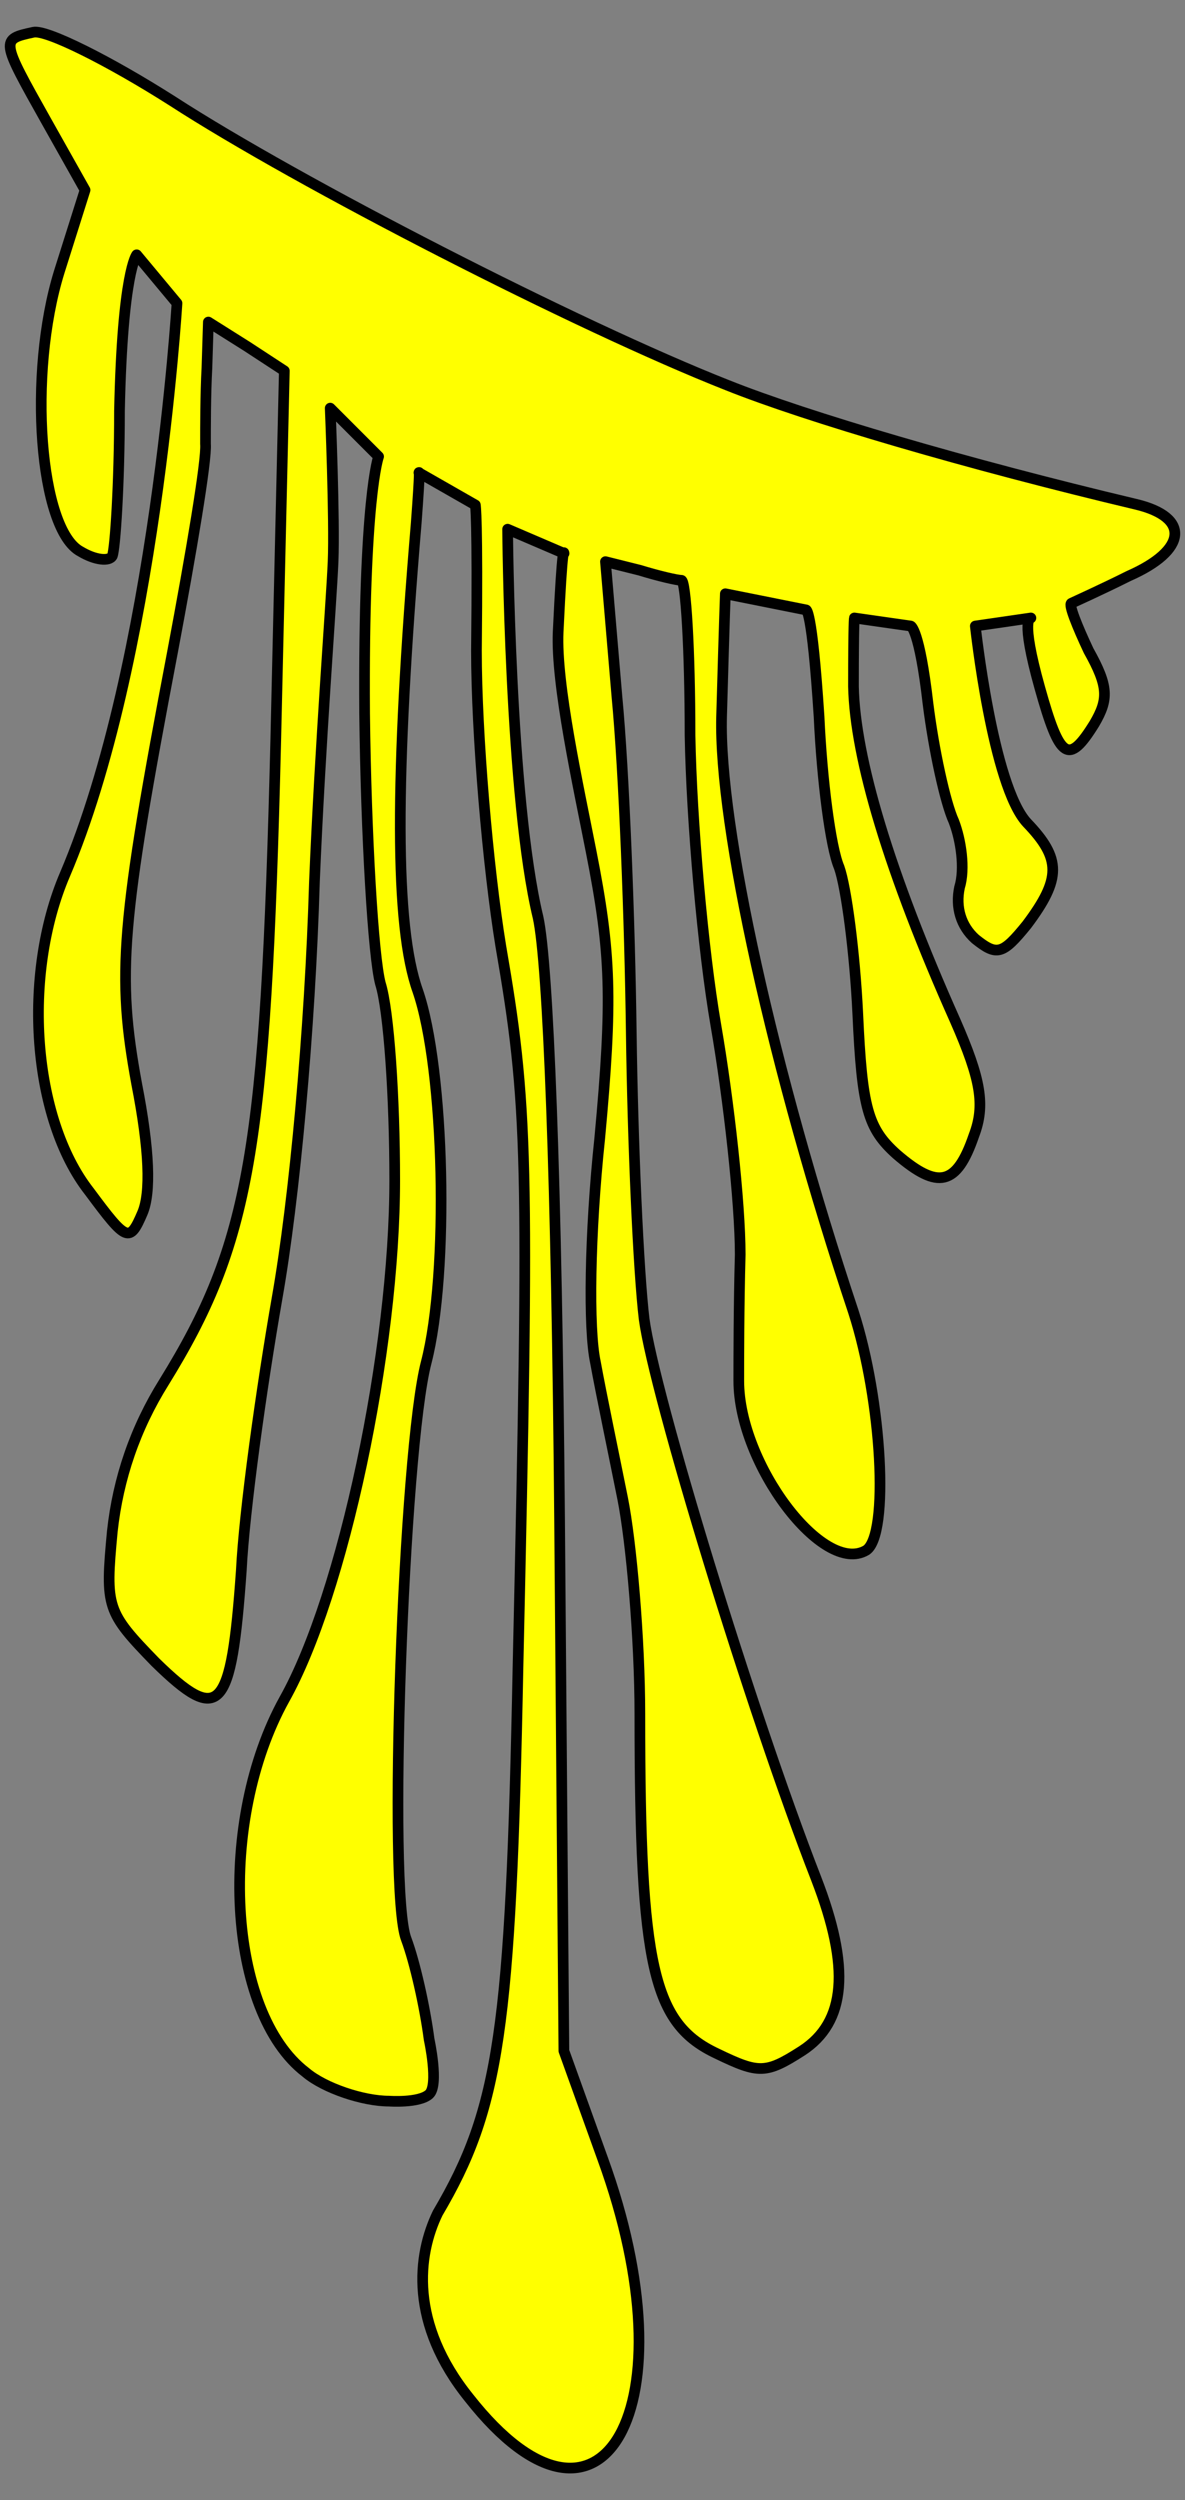 <?xml version="1.0" encoding="utf-8"?>
<svg xmlns:xl="http://www.w3.org/1999/xlink" xmlns="http://www.w3.org/2000/svg"
     xmlns:dc="http://purl.org/dc/elements/1.1/"
     xmlns:xlink="http://www.w3.org/1999/xlink"
     version="1.1"
     viewBox="99 63 166.5 351"
     width="166.5"
     height="351"
     preserveAspectRatio="xMidYMid meet"
     zoomAndPan="magnify"
     contentScriptType="application/ecmascript"
     contentStyleType="text/css">
   <rect x="99" y="63" width="166.5" height="351" fill="#808080" stroke="none"/>
   <defs/>
   <g stroke-opacity="1" fill="#ffff00" fill-opacity="1" stroke="#505050"
      stroke-dasharray="none">
      <title>Wound (1)</title>
      <g>
         <title>Art</title>
         <g>
            <path d="M 103.702 67.525 C 99.069 68.533 99.069 68.533 105.514 80.014 L 110.953 89.682 L 107.327 101.164 C 102.896 115.465 104.507 137.421 110.349 140.442 C 112.363 141.651 114.377 141.852 114.78 141.046 C 115.183 140.039 115.787 130.975 115.787 120.702 C 116.19 101.164 118.204 98.772 118.204 98.772 L 123.869 105.57 C 123.869 105.57 120.801 156.084 108.133 185.763 C 102.09 199.863 103.5 220.006 111.557 230.279 C 116.794 237.328 117.197 237.53 119.01 233.3 C 120.219 230.48 120.017 224.437 118.204 215.172 C 115.384 199.863 115.989 192.612 123.24 154.542 C 125.859 140.643 128.074 127.551 127.873 125.335 C 127.873 123.119 127.873 118.285 128.074 114.659 L 128.276 108.214 L 133.714 111.638 L 138.951 115.062 L 137.743 167.03 C 136.333 224.437 134.117 237.53 122.031 257.068 C 118.003 263.514 115.586 270.564 114.78 278.017 C 113.773 288.692 113.974 289.297 120.823 296.347 C 129.887 305.209 131.498 303.397 132.908 283.455 C 133.311 275.197 135.728 257.874 137.944 245.184 C 140.361 231.487 142.577 207.517 143.181 186.77 C 143.987 167.433 145.556 147.659 145.8 141.852 C 146.044 136.045 145.397 120.299 145.397 120.299 L 152.195 127.097 C 152.195 127.097 150.03 132.788 150.231 163.203 C 150.433 180.325 151.44 197.244 152.447 201.072 C 153.655 204.899 154.461 217.186 154.461 228.667 C 154.461 252.637 147.21 286.88 138.951 301.584 C 129.484 318.705 130.894 345.495 141.973 353.955 C 144.591 356.17 150.03 357.983 153.655 357.983 C 153.655 357.983 157.889 358.289 159.295 357.016 C 160.701 355.743 159.295 349.322 159.295 349.322 C 158.691 344.689 157.281 338.445 156.073 335.222 C 153.454 328.575 155.67 266.535 158.893 254.248 C 162.115 241.76 161.511 213.157 157.684 202.079 C 154.461 193.015 154.461 172.268 157.483 136.414 C 158.087 128.356 157.86 129.364 157.86 129.364 L 165.791 133.896 C 165.791 133.896 166.144 135.608 165.943 154.341 C 165.943 166.023 167.554 184.756 169.367 195.834 C 173.194 217.991 173.395 225.444 171.784 296.951 C 170.777 347.912 169.165 358.99 160.504 373.695 C 157.647 379.57 156.475 389.204 164.935 399.679 C 183.668 423.447 196.358 400.887 183.668 366.04 L 178.23 350.933 L 177.625 276.405 C 177.222 228.466 176.014 198.252 174.604 191.806 C 170.575 175.088 170.324 137.295 170.324 137.295 L 178.255 140.694 C 178.255 140.694 178.045 138.635 177.424 151.722 C 177.093 159.038 180.244 173.275 182.057 182.54 C 184.877 196.842 185.078 203.287 183.265 222.826 C 181.855 236.12 181.654 249.616 182.661 254.248 C 183.467 258.68 185.28 267.341 186.488 273.384 C 187.697 279.427 188.905 293.124 188.905 303.598 C 188.905 339.251 190.718 347.106 199.782 351.336 C 205.624 354.156 206.631 354.156 211.666 350.933 C 217.911 346.905 218.515 339.251 213.681 326.762 C 204.415 302.994 190.919 258.68 189.509 248.206 C 188.704 241.558 187.898 223.43 187.697 207.92 C 187.495 192.41 186.69 171.26 185.682 160.786 L 184.071 141.852 L 188.905 143.061 C 191.524 143.866 194.142 144.471 194.747 144.471 C 195.351 144.471 195.955 154.139 195.955 166.225 C 196.157 178.109 197.768 196.439 199.581 206.913 C 201.394 217.387 203.005 231.89 203.005 239.141 C 202.804 246.393 202.804 254.248 202.804 256.867 C 202.804 268.55 214.688 284.261 220.731 280.635 C 223.954 278.42 222.946 259.687 218.918 247.198 C 207.638 213.359 199.984 178.915 200.387 163.606 C 200.789 149.506 200.915 146.359 200.915 146.359 L 212.246 148.625 C 212.246 148.625 213.076 148.096 214.084 163.606 C 214.486 172.469 215.695 181.936 216.904 184.756 C 217.911 187.576 219.119 196.842 219.522 205.302 C 220.126 218.596 220.932 221.416 224.961 225.041 C 230.802 230.077 233.421 229.473 235.838 222.423 C 237.449 218.193 236.845 214.567 233.219 206.309 C 223.954 185.562 219.119 169.448 218.918 159.376 C 218.918 150.111 219.044 149.758 219.044 149.758 L 226.975 150.891 C 226.975 150.891 228.184 151.319 229.392 161.793 C 230.198 168.239 231.809 175.692 233.018 178.31 C 234.025 180.929 234.629 184.957 233.823 187.576 C 233.219 190.396 234.025 193.015 236.039 194.827 C 239.061 197.244 239.866 197.043 243.291 192.813 C 248.125 186.367 248.125 183.547 243.291 178.512 C 238.456 173.275 236.039 150.891 236.039 150.891 L 243.849 149.758 C 243.849 149.758 242.283 149.506 245.103 159.578 C 247.923 169.649 249.132 170.455 252.758 164.613 C 254.772 161.189 254.772 159.376 251.952 154.341 C 250.34 150.916 249.132 147.895 249.535 147.693 C 249.938 147.492 253.563 145.881 257.592 143.866 C 265.85 140.241 266.253 135.608 258.599 133.795 C 234.831 128.155 212.271 121.508 201.192 117.077 C 180.244 108.818 140.966 88.675 123.24 77.194 C 114.377 71.554 105.514 67.123 103.702 67.525 Z"/>
            <path d="M 103.702 67.525 C 99.069 68.533 99.069 68.533 105.514 80.014 L 110.953 89.682 L 107.327 101.164 C 102.896 115.465 104.507 137.421 110.349 140.442 C 112.363 141.651 114.377 141.852 114.78 141.046 C 115.183 140.039 115.787 130.975 115.787 120.702 C 116.19 101.164 118.204 98.772 118.204 98.772 L 123.869 105.57 C 123.869 105.57 120.801 156.084 108.133 185.763 C 102.09 199.863 103.5 220.006 111.557 230.279 C 116.794 237.328 117.197 237.53 119.01 233.3 C 120.219 230.48 120.017 224.437 118.204 215.172 C 115.384 199.863 115.989 192.612 123.24 154.542 C 125.859 140.643 128.074 127.551 127.873 125.335 C 127.873 123.119 127.873 118.285 128.074 114.659 L 128.276 108.214 L 133.714 111.638 L 138.951 115.062 L 137.743 167.03 C 136.333 224.437 134.117 237.53 122.031 257.068 C 118.003 263.514 115.586 270.564 114.78 278.017 C 113.773 288.692 113.974 289.297 120.823 296.347 C 129.887 305.209 131.498 303.397 132.908 283.455 C 133.311 275.197 135.728 257.874 137.944 245.184 C 140.361 231.487 142.577 207.517 143.181 186.77 C 143.987 167.433 145.556 147.659 145.8 141.852 C 146.044 136.045 145.397 120.299 145.397 120.299 L 152.195 127.097 C 152.195 127.097 150.03 132.788 150.231 163.203 C 150.433 180.325 151.44 197.244 152.447 201.072 C 153.655 204.899 154.461 217.186 154.461 228.667 C 154.461 252.637 147.21 286.88 138.951 301.584 C 129.484 318.705 130.894 345.495 141.973 353.955 C 144.591 356.17 150.03 357.983 153.655 357.983 C 153.655 357.983 157.889 358.289 159.295 357.016 C 160.701 355.743 159.295 349.322 159.295 349.322 C 158.691 344.689 157.281 338.445 156.073 335.222 C 153.454 328.575 155.67 266.535 158.893 254.248 C 162.115 241.76 161.511 213.157 157.684 202.079 C 154.461 193.015 154.461 172.268 157.483 136.414 C 158.087 128.356 157.86 129.364 157.86 129.364 L 165.791 133.896 C 165.791 133.896 166.144 135.608 165.943 154.341 C 165.943 166.023 167.554 184.756 169.367 195.834 C 173.194 217.991 173.395 225.444 171.784 296.951 C 170.777 347.912 169.165 358.99 160.504 373.695 C 157.647 379.57 156.475 389.204 164.935 399.679 C 183.668 423.447 196.358 400.887 183.668 366.04 L 178.23 350.933 L 177.625 276.405 C 177.222 228.466 176.014 198.252 174.604 191.806 C 170.575 175.088 170.324 137.295 170.324 137.295 L 178.255 140.694 C 178.255 140.694 178.045 138.635 177.424 151.722 C 177.093 159.038 180.244 173.275 182.057 182.54 C 184.877 196.842 185.078 203.287 183.265 222.826 C 181.855 236.12 181.654 249.616 182.661 254.248 C 183.467 258.68 185.28 267.341 186.488 273.384 C 187.697 279.427 188.905 293.124 188.905 303.598 C 188.905 339.251 190.718 347.106 199.782 351.336 C 205.624 354.156 206.631 354.156 211.666 350.933 C 217.911 346.905 218.515 339.251 213.681 326.762 C 204.415 302.994 190.919 258.68 189.509 248.206 C 188.704 241.558 187.898 223.43 187.697 207.92 C 187.495 192.41 186.69 171.26 185.682 160.786 L 184.071 141.852 L 188.905 143.061 C 191.524 143.866 194.142 144.471 194.747 144.471 C 195.351 144.471 195.955 154.139 195.955 166.225 C 196.157 178.109 197.768 196.439 199.581 206.913 C 201.394 217.387 203.005 231.89 203.005 239.141 C 202.804 246.393 202.804 254.248 202.804 256.867 C 202.804 268.55 214.688 284.261 220.731 280.635 C 223.954 278.42 222.946 259.687 218.918 247.198 C 207.638 213.359 199.984 178.915 200.387 163.606 C 200.789 149.506 200.915 146.359 200.915 146.359 L 212.246 148.625 C 212.246 148.625 213.076 148.096 214.084 163.606 C 214.486 172.469 215.695 181.936 216.904 184.756 C 217.911 187.576 219.119 196.842 219.522 205.302 C 220.126 218.596 220.932 221.416 224.961 225.041 C 230.802 230.077 233.421 229.473 235.838 222.423 C 237.449 218.193 236.845 214.567 233.219 206.309 C 223.954 185.562 219.119 169.448 218.918 159.376 C 218.918 150.111 219.044 149.758 219.044 149.758 L 226.975 150.891 C 226.975 150.891 228.184 151.319 229.392 161.793 C 230.198 168.239 231.809 175.692 233.018 178.31 C 234.025 180.929 234.629 184.957 233.823 187.576 C 233.219 190.396 234.025 193.015 236.039 194.827 C 239.061 197.244 239.866 197.043 243.291 192.813 C 248.125 186.367 248.125 183.547 243.291 178.512 C 238.456 173.275 236.039 150.891 236.039 150.891 L 243.849 149.758 C 243.849 149.758 242.283 149.506 245.103 159.578 C 247.923 169.649 249.132 170.455 252.758 164.613 C 254.772 161.189 254.772 159.376 251.952 154.341 C 250.34 150.916 249.132 147.895 249.535 147.693 C 249.938 147.492 253.563 145.881 257.592 143.866 C 265.85 140.241 266.253 135.608 258.599 133.795 C 234.831 128.155 212.271 121.508 201.192 117.077 C 180.244 108.818 140.966 88.675 123.24 77.194 C 114.377 71.554 105.514 67.123 103.702 67.525 Z"
                  stroke="black"
                  stroke-linecap="round"
                  stroke-linejoin="round"
                  stroke-width="1.5"/>
         </g>
      </g>
   </g>
</svg>